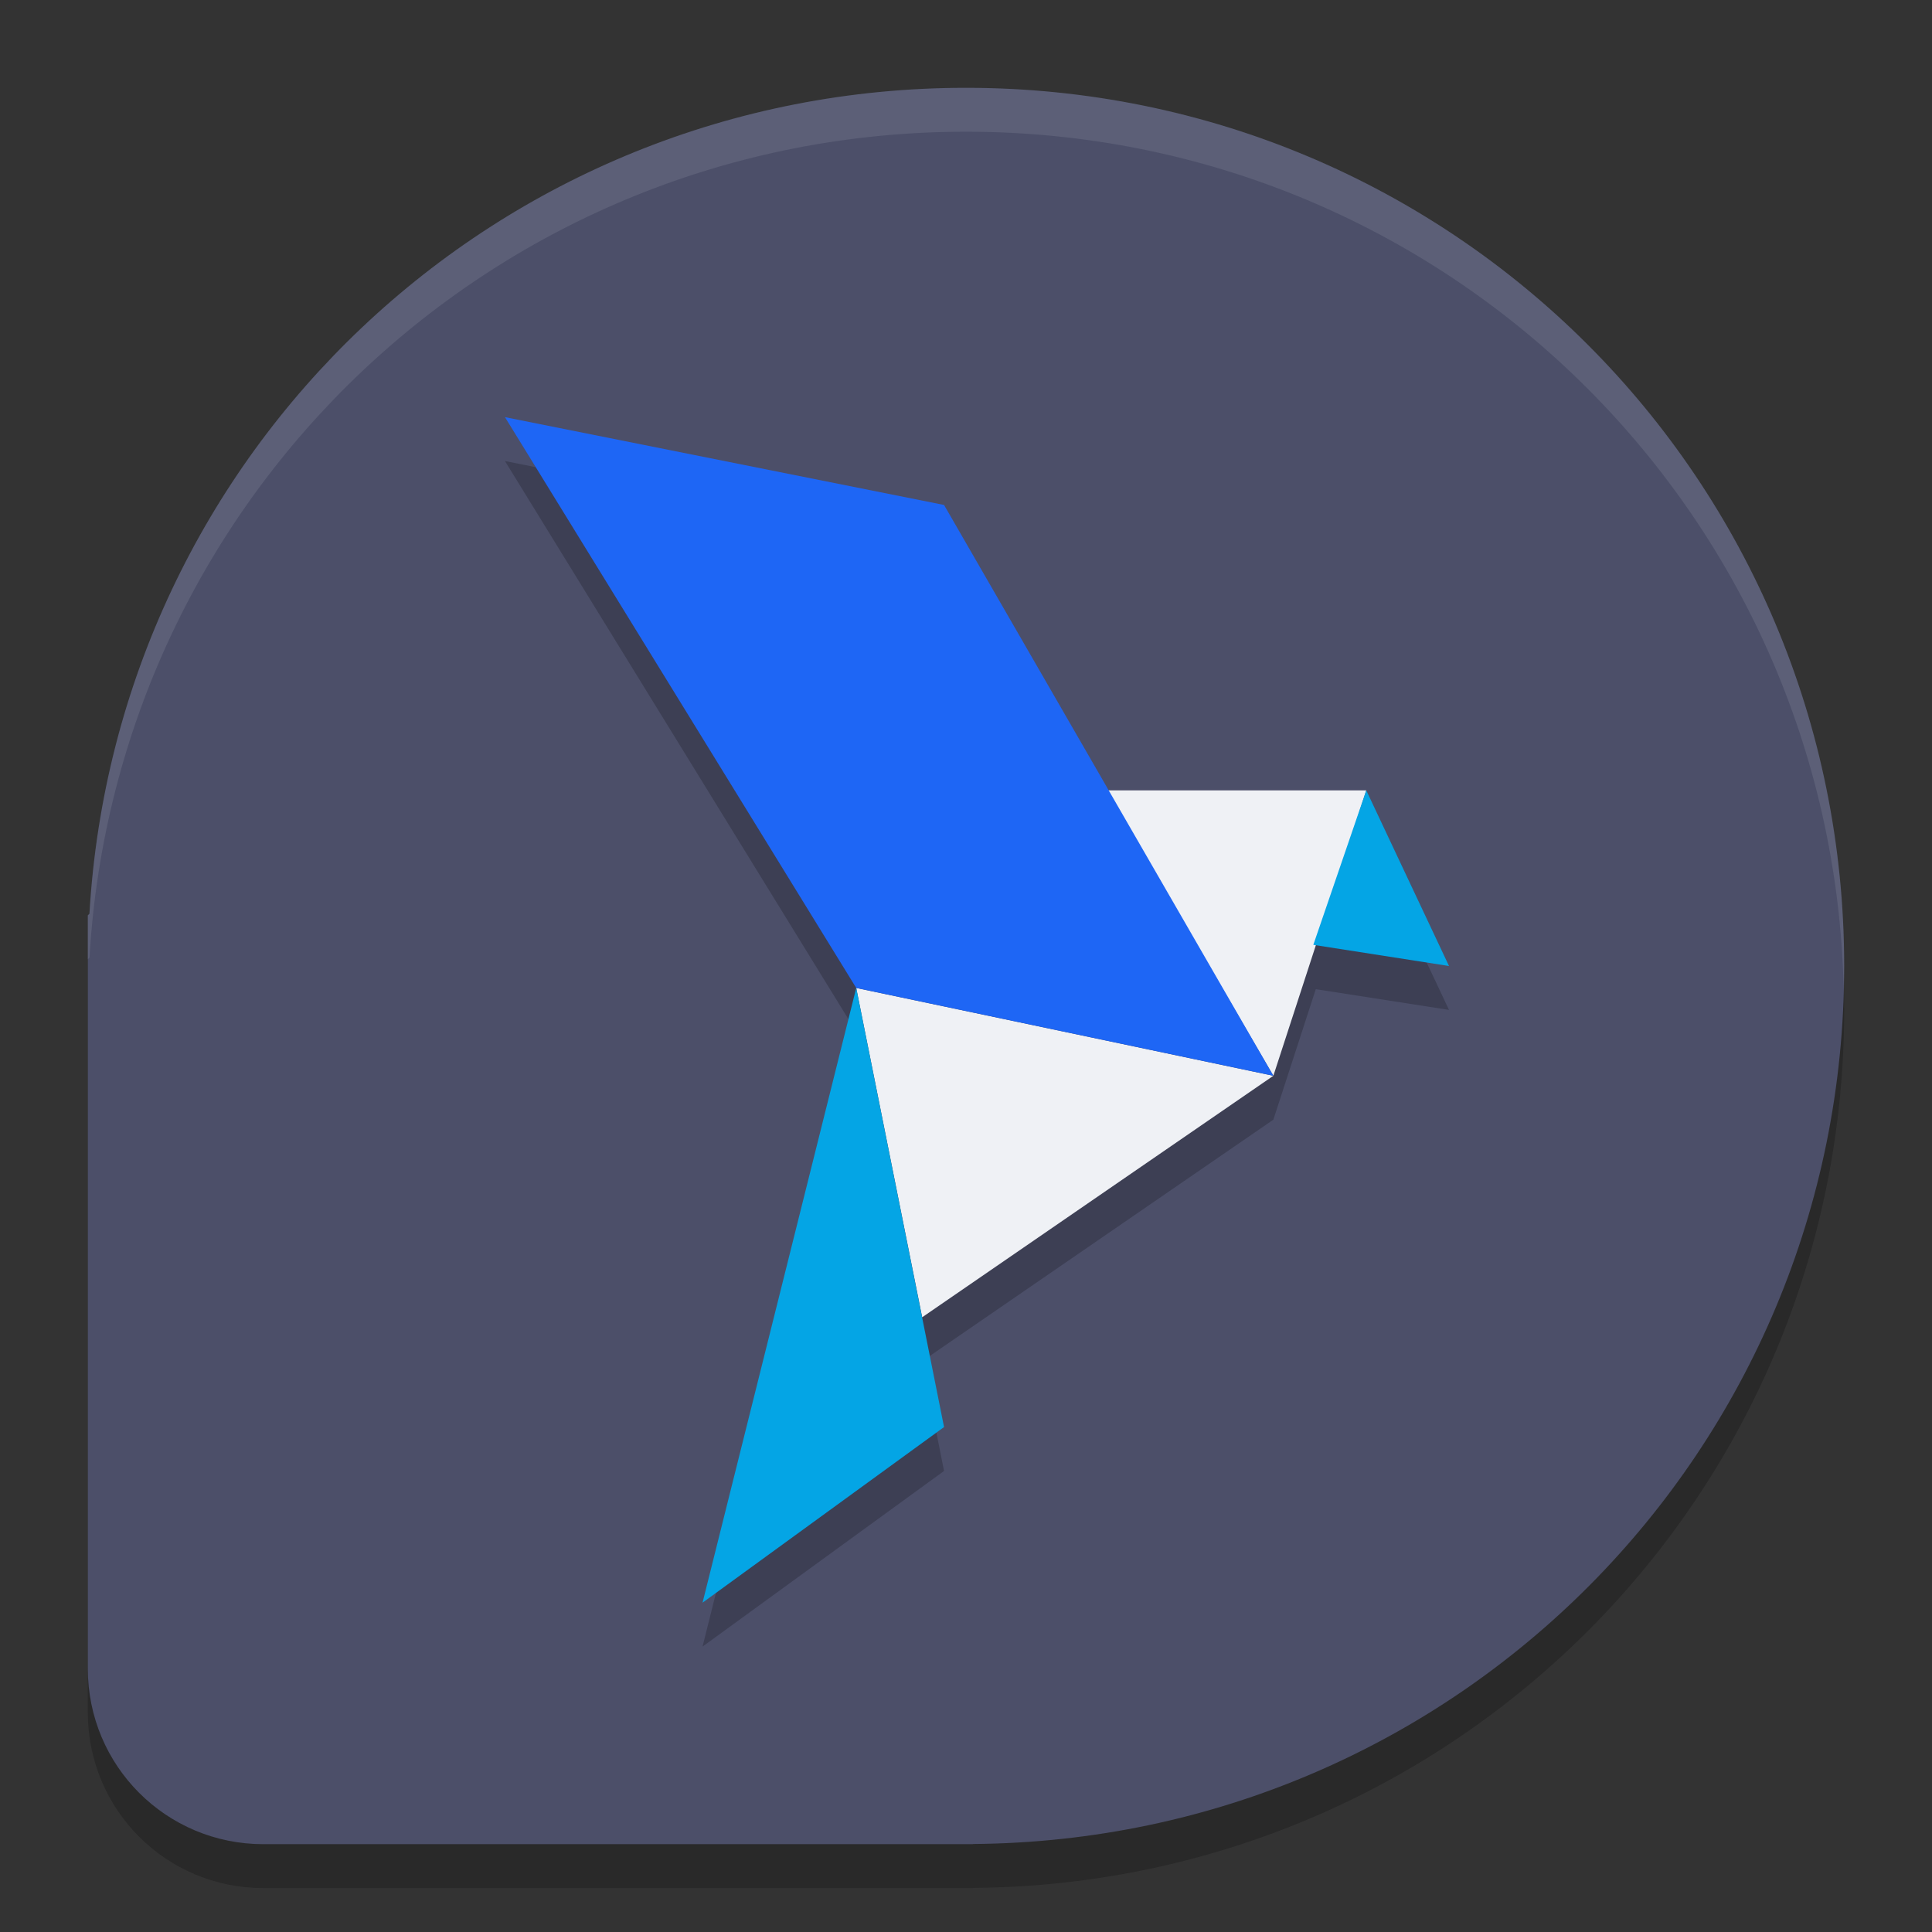 <svg xmlns="http://www.w3.org/2000/svg" width="22" height="22" version="1">
 <rect width="100%" height="100%" fill="#333333" stroke="none"/>
 <path style="opacity:0.2" d="M 11.077,21.5 11.078,21.498 C 16.581,21.456 21,17.014 21,11.5 21,5.96 16.54,1.5 11,1.5 5.66,1.5 1.325,5.644 1.018,10.905 L 1,10.923 V 19.5 c 0,1.108 0.892,2 2,2 h 8.077 z"/>
 <path style="fill:#4c4f69" d="M 11.077,21 11.078,20.998 C 16.581,20.956 21,16.514 21,11 21,5.46 16.54,1 11,1 5.66,1 1.325,5.144 1.018,10.405 L 1,10.423 V 19 c 0,1.108 0.892,2 2,2 h 8.077 z"/>
 <path style="opacity:0.2" d="m 5.75,5.25 4,6.5 0.751,3.75 L 14.5,12.75 14.983,11.264 16.5,11.5 15.558,9.5 H 12.625 L 10.75,6.25 Z m 4,6.5 -1.75,7 2.75,-2 z"/>
 <path style="fill:#eff1f5" d="m 12.603,9 h 2.955 L 14.5,12.25 Z"/>
 <path style="fill:#04a5e5" d="M 15.558,9 16.5,11 14.955,10.759 Z"/>
 <path style="fill:#eff1f5" d="m 9.75,11.25 4.75,1 -3.999,2.75 z"/>
 <path style="opacity:0.1;fill:#eff1f5" d="M 11,1 C 5.66,1 1.325,5.144 1.019,10.405 L 1,10.423 v 0.5 l 0.019,-0.018 C 1.325,5.644 5.66,1.5 11,1.5 c 5.456,0 9.862,4.327 9.994,9.75 C 20.996,11.167 21,11.084 21,11 21,5.46 16.54,1 11,1 Z"/>
 <path style="fill:#04a5e5" d="m 9.75,11.25 1,5 -2.75,2 z"/>
 <path style="fill:#1e66f5" d="m 5.75,4.75 5,1 3.75,6.5 -4.75,-1 z"/>
</svg>
